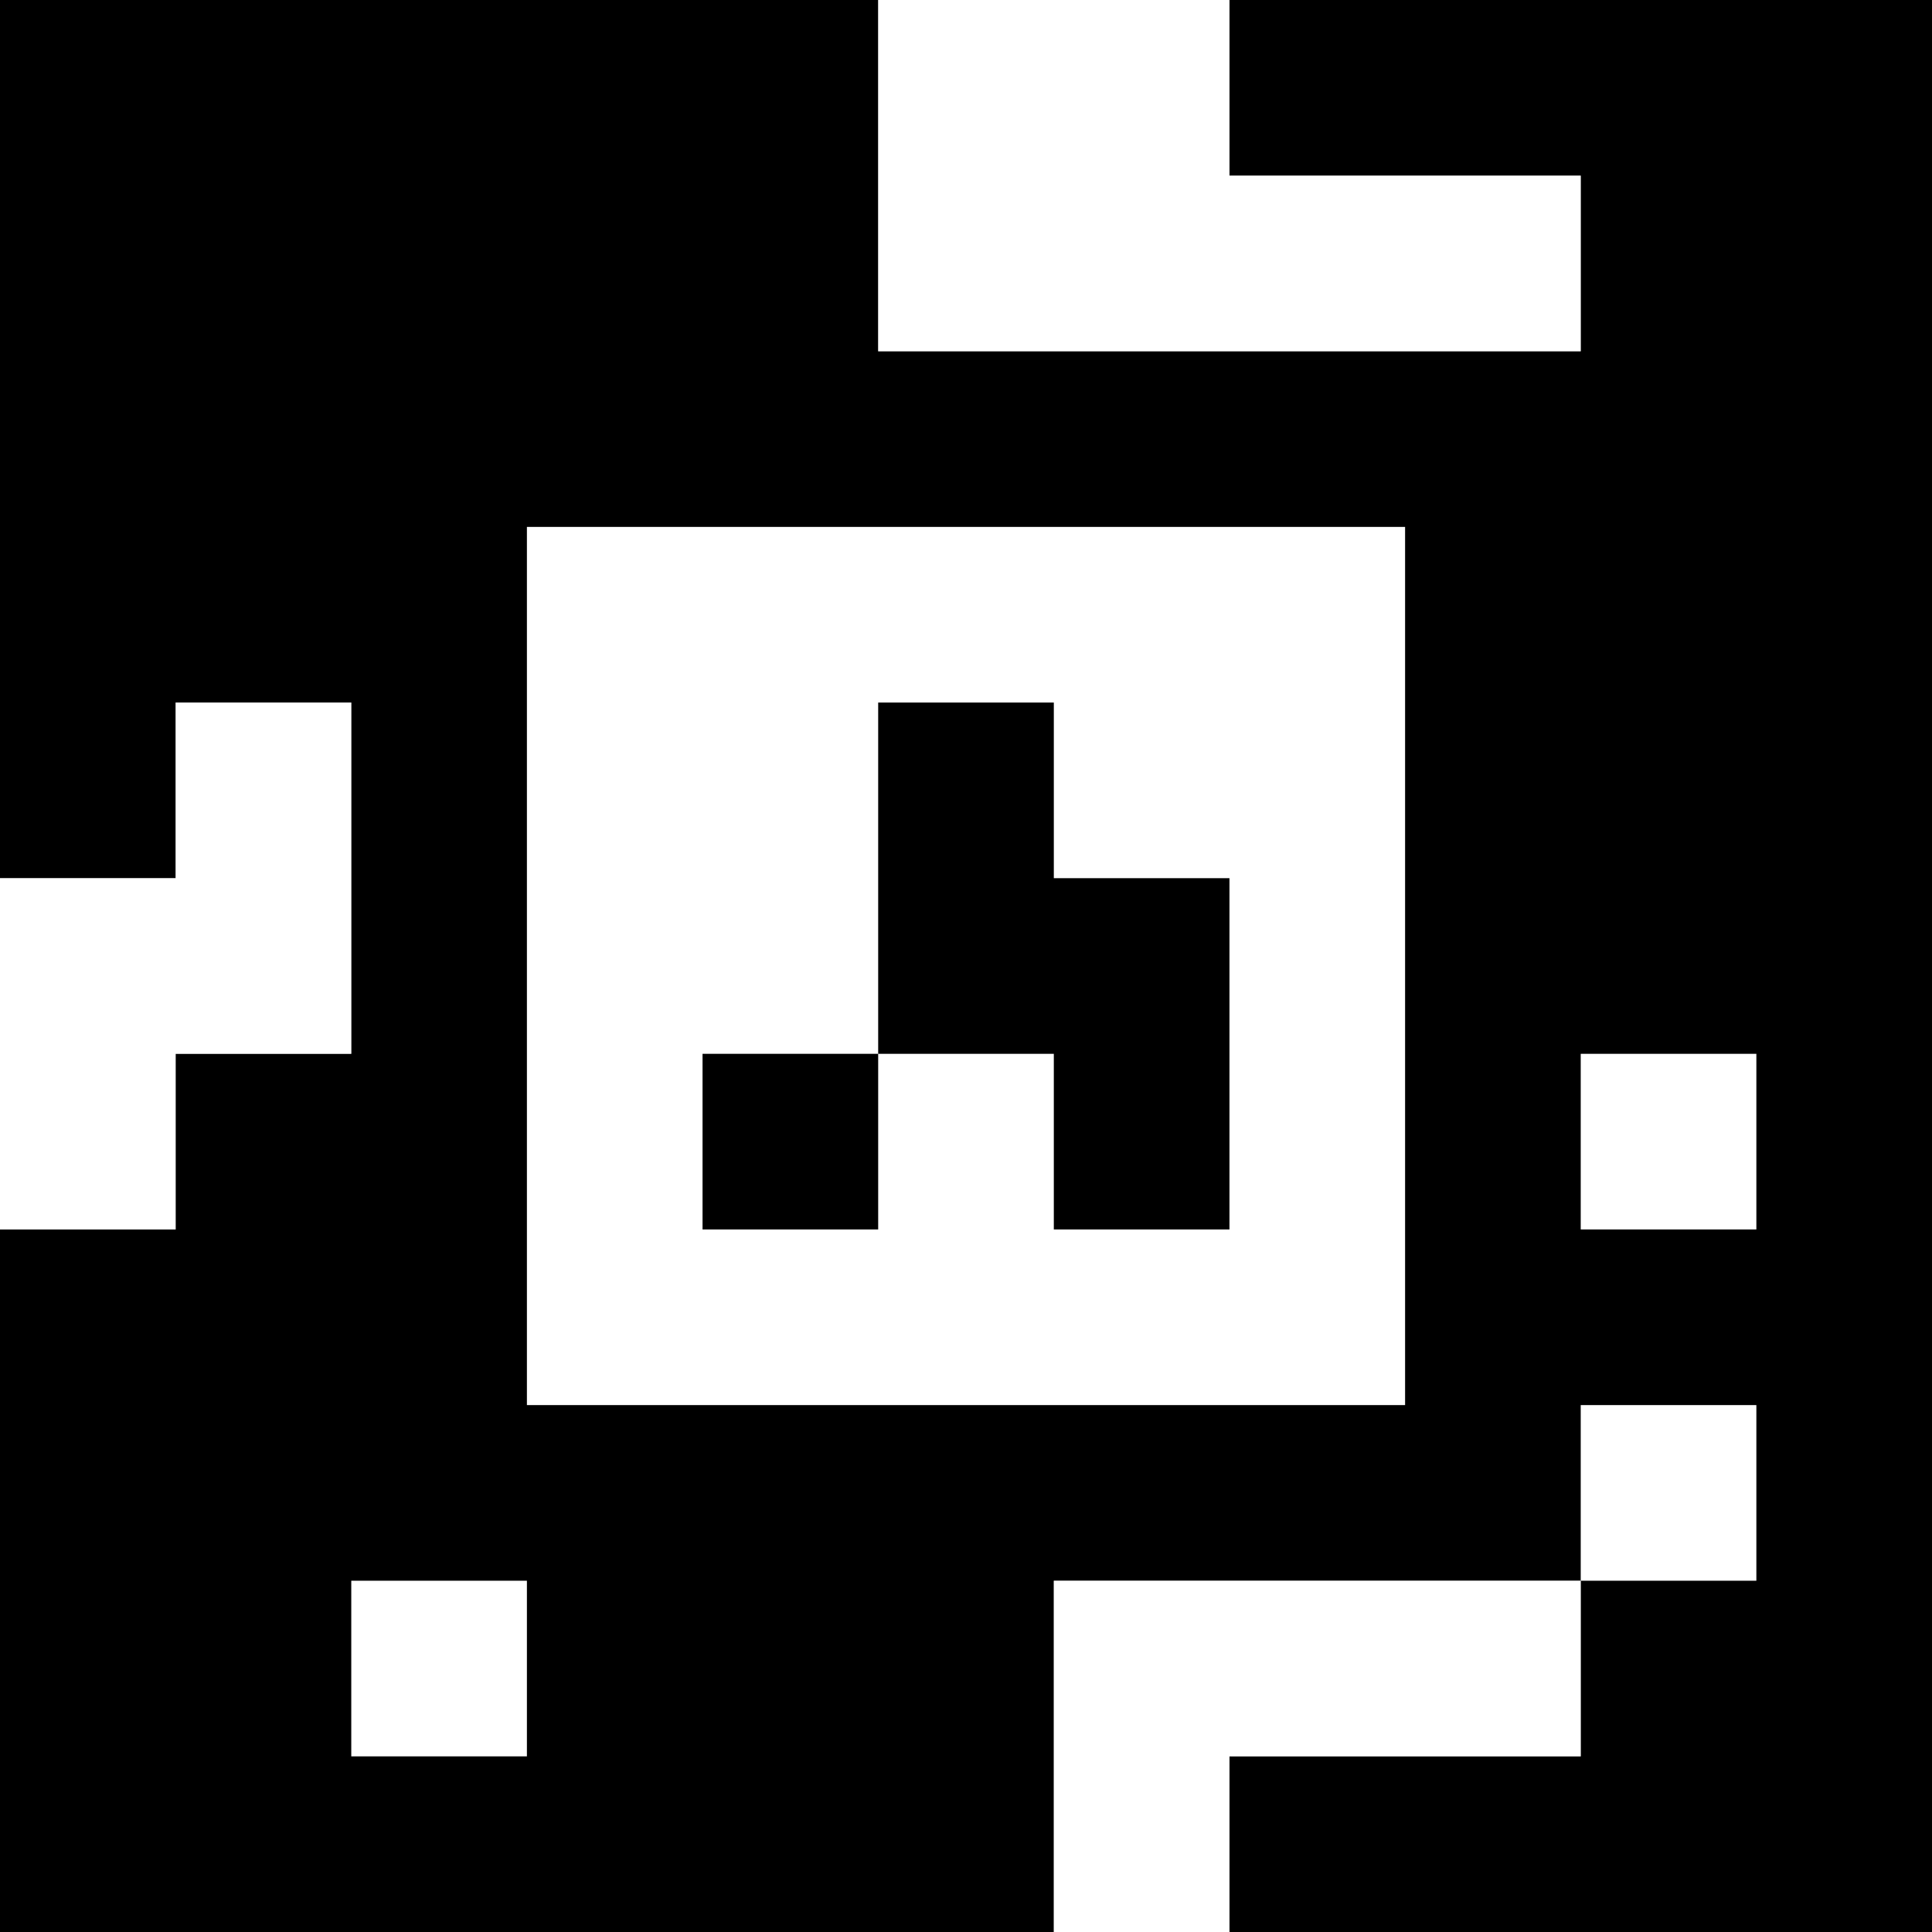 <?xml version="1.0" standalone="yes"?>
<svg xmlns="http://www.w3.org/2000/svg" width="110" height="110">
<rect width="100%" height="100%" fill="#808080" stroke="none"/>
<path style="fill:#000000; stroke:none;" d="M0 0L0 50L10 50L10 40L20 40L20 60L10 60L10 70L0 70L0 110L60 110L60 90L90 90L90 100L70 100L70 110L110 110L110 0L70 0L70 10L90 10L90 20L50 20L50 0L0 0z"/>
<path style="fill:#ffffff; stroke:none;" d="M50 0L50 20L90 20L90 10L70 10L70 0L50 0M30 30L30 80L80 80L80 30L30 30M10 40L10 50L0 50L0 70L10 70L10 60L20 60L20 40L10 40z"/>
<path style="fill:#000000; stroke:none;" d="M50 40L50 60L40 60L40 70L50 70L50 60L60 60L60 70L70 70L70 50L60 50L60 40L50 40z"/>
<path style="fill:#ffffff; stroke:none;" d="M90 60L90 70L100 70L100 60L90 60M90 80L90 90L100 90L100 80L90 80M20 90L20 100L30 100L30 90L20 90M60 90L60 110L70 110L70 100L90 100L90 90L60 90z"/>
</svg>
